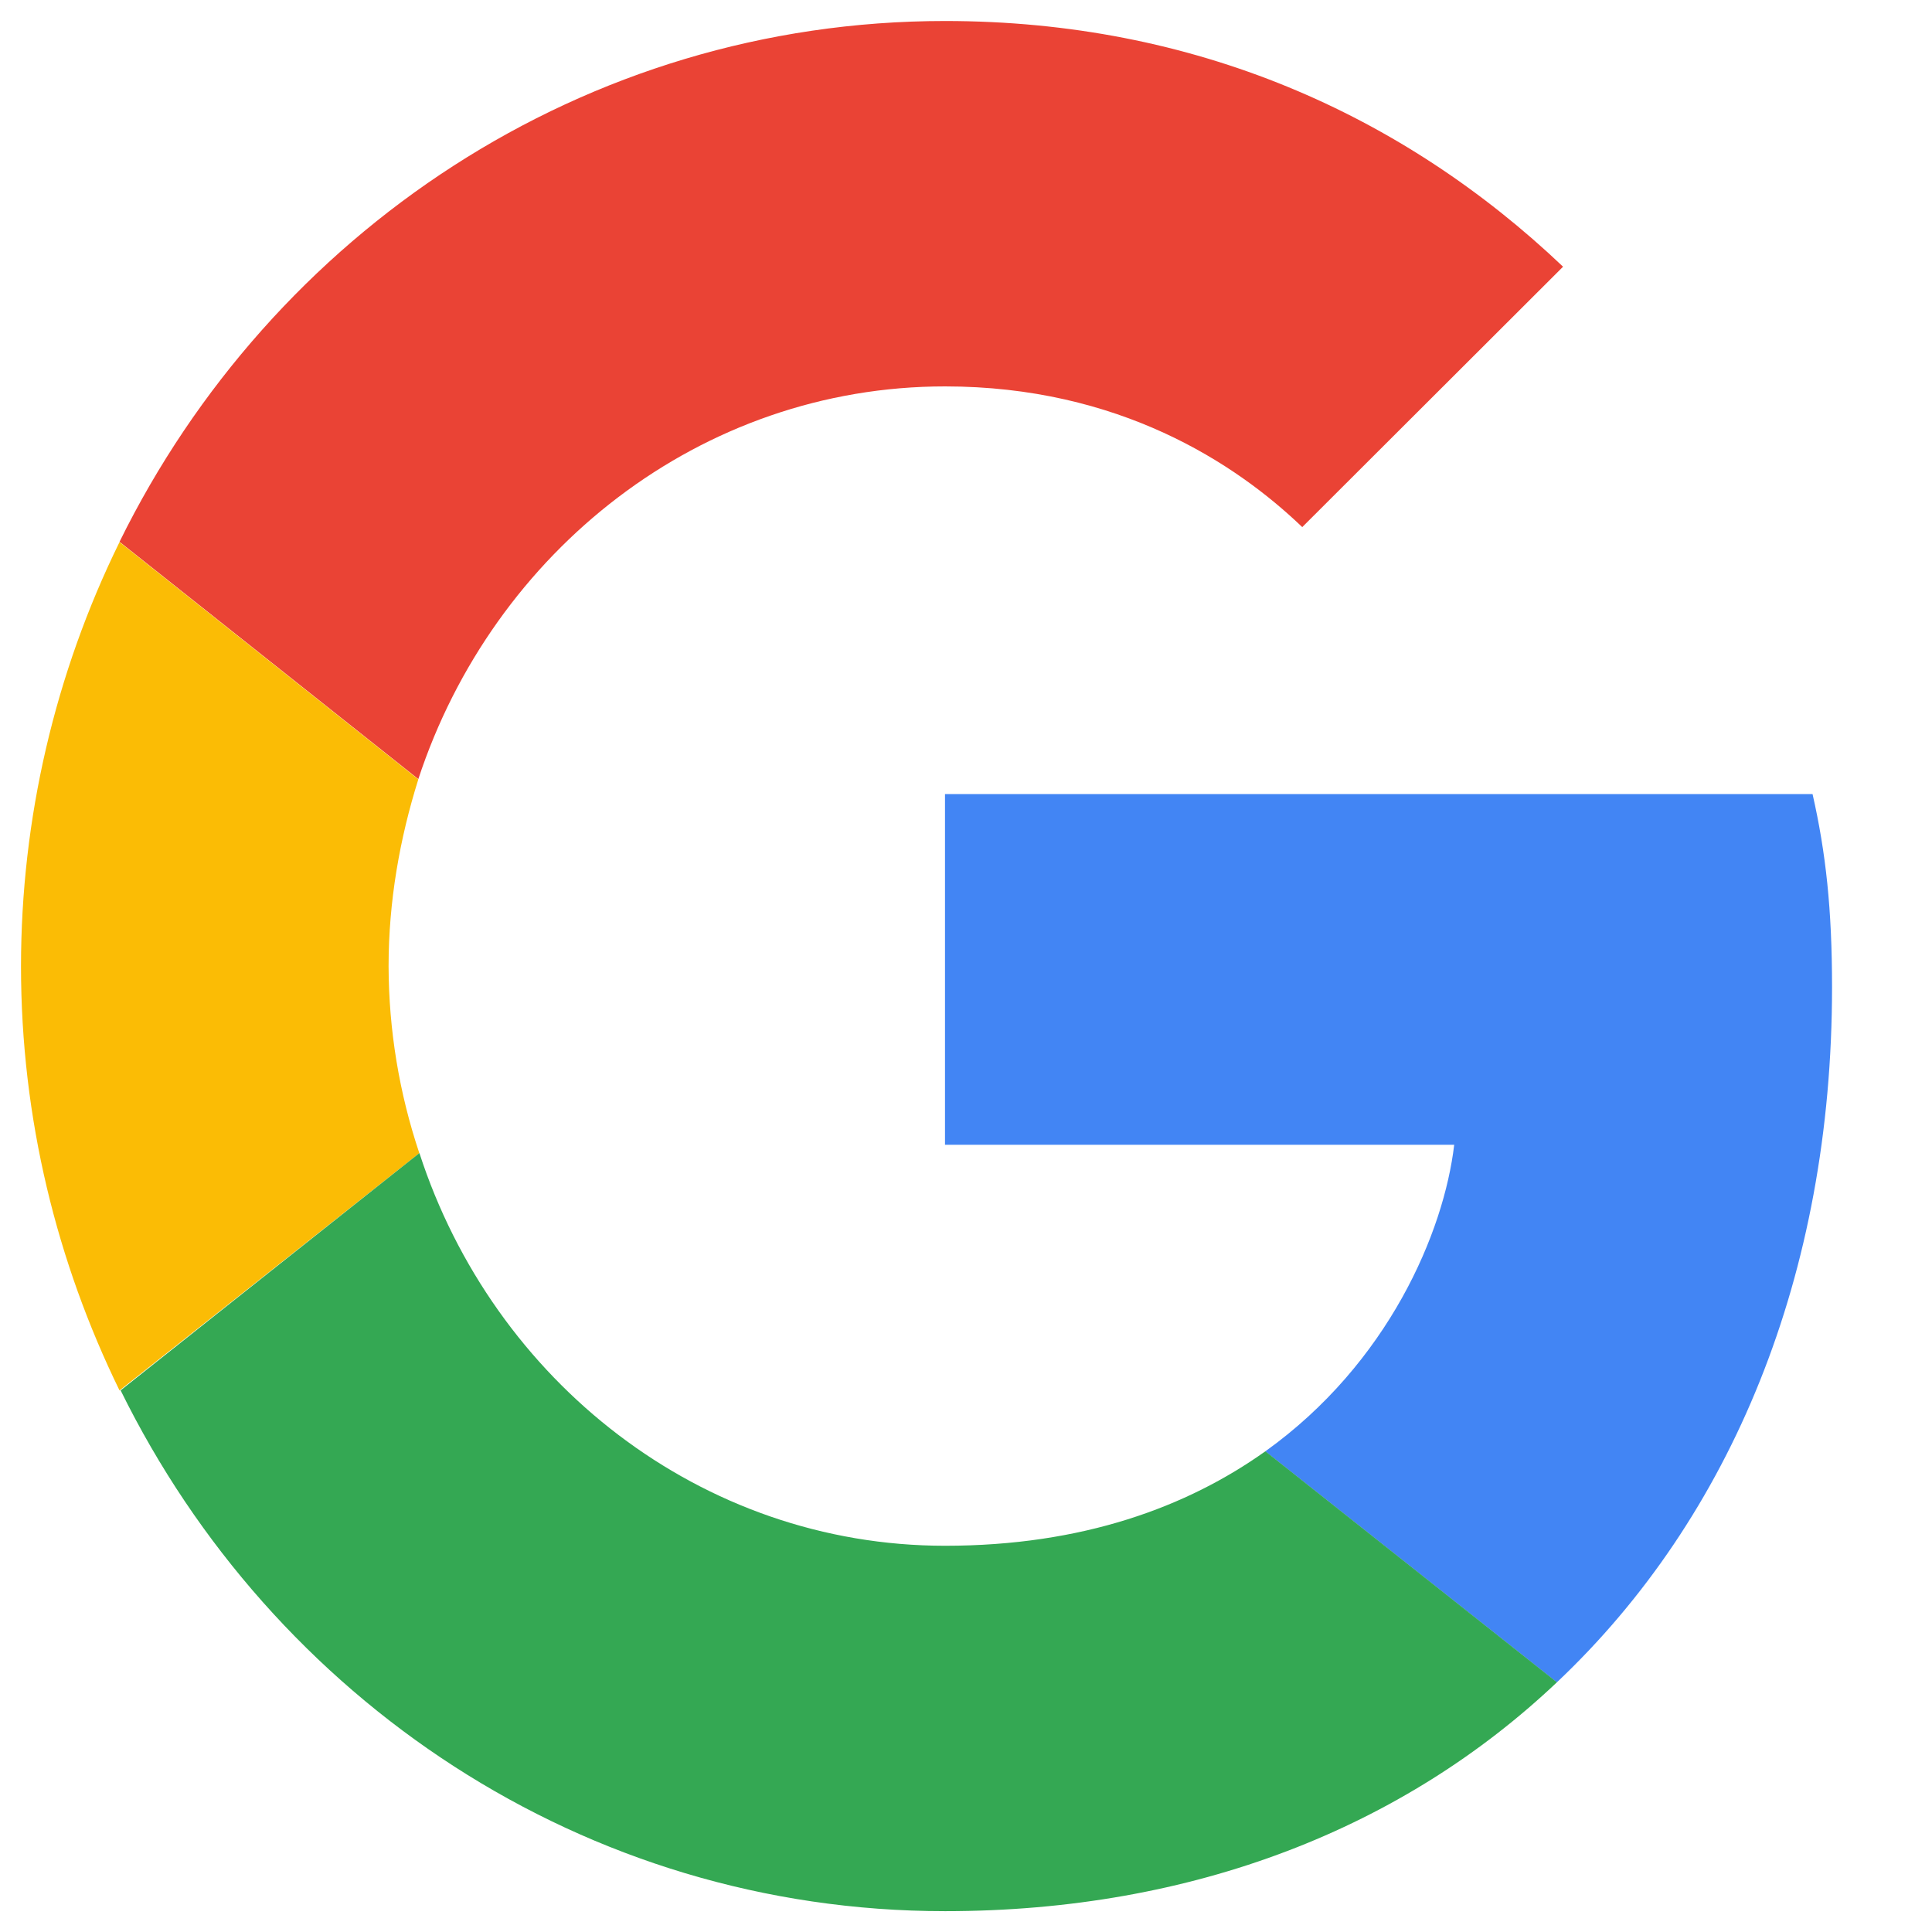 <svg width="23" height="23" viewBox="0 0 23 23" fill="none" xmlns="http://www.w3.org/2000/svg">
<path fill-rule="evenodd" clip-rule="evenodd" d="M11.25 4.6C13.316 4.6 14.709 5.513 15.503 6.275L18.608 3.175C16.701 1.363 14.22 0.25 11.25 0.25C6.948 0.25 3.232 2.775 1.423 6.45L4.98 9.275C5.872 6.562 8.341 4.6 11.25 4.6Z" fill="#EA4335"/>
<path fill-rule="evenodd" clip-rule="evenodd" d="M21.81 11.753C21.81 10.828 21.737 10.153 21.578 9.453H11.25V13.628H17.312C17.19 14.666 16.53 16.228 15.063 17.278L18.534 20.028C20.612 18.066 21.81 15.178 21.81 11.753Z" fill="#4285F4"/>
<path fill-rule="evenodd" clip-rule="evenodd" d="M4.992 13.728C4.752 13.012 4.628 12.26 4.626 11.503C4.626 10.728 4.76 9.978 4.98 9.278L1.423 6.453C0.653 8.02 0.251 9.749 0.25 11.503C0.25 13.316 0.678 15.028 1.423 16.553L4.992 13.728Z" fill="#FBBC05"/>
<path fill-rule="evenodd" clip-rule="evenodd" d="M11.251 22.752C14.22 22.752 16.714 21.752 18.535 20.027L15.064 17.277C14.135 17.939 12.888 18.402 11.251 18.402C8.342 18.402 5.873 16.439 4.993 13.727L1.436 16.552C3.245 20.227 6.948 22.752 11.251 22.752Z" fill="#34A853"/>
</svg>
